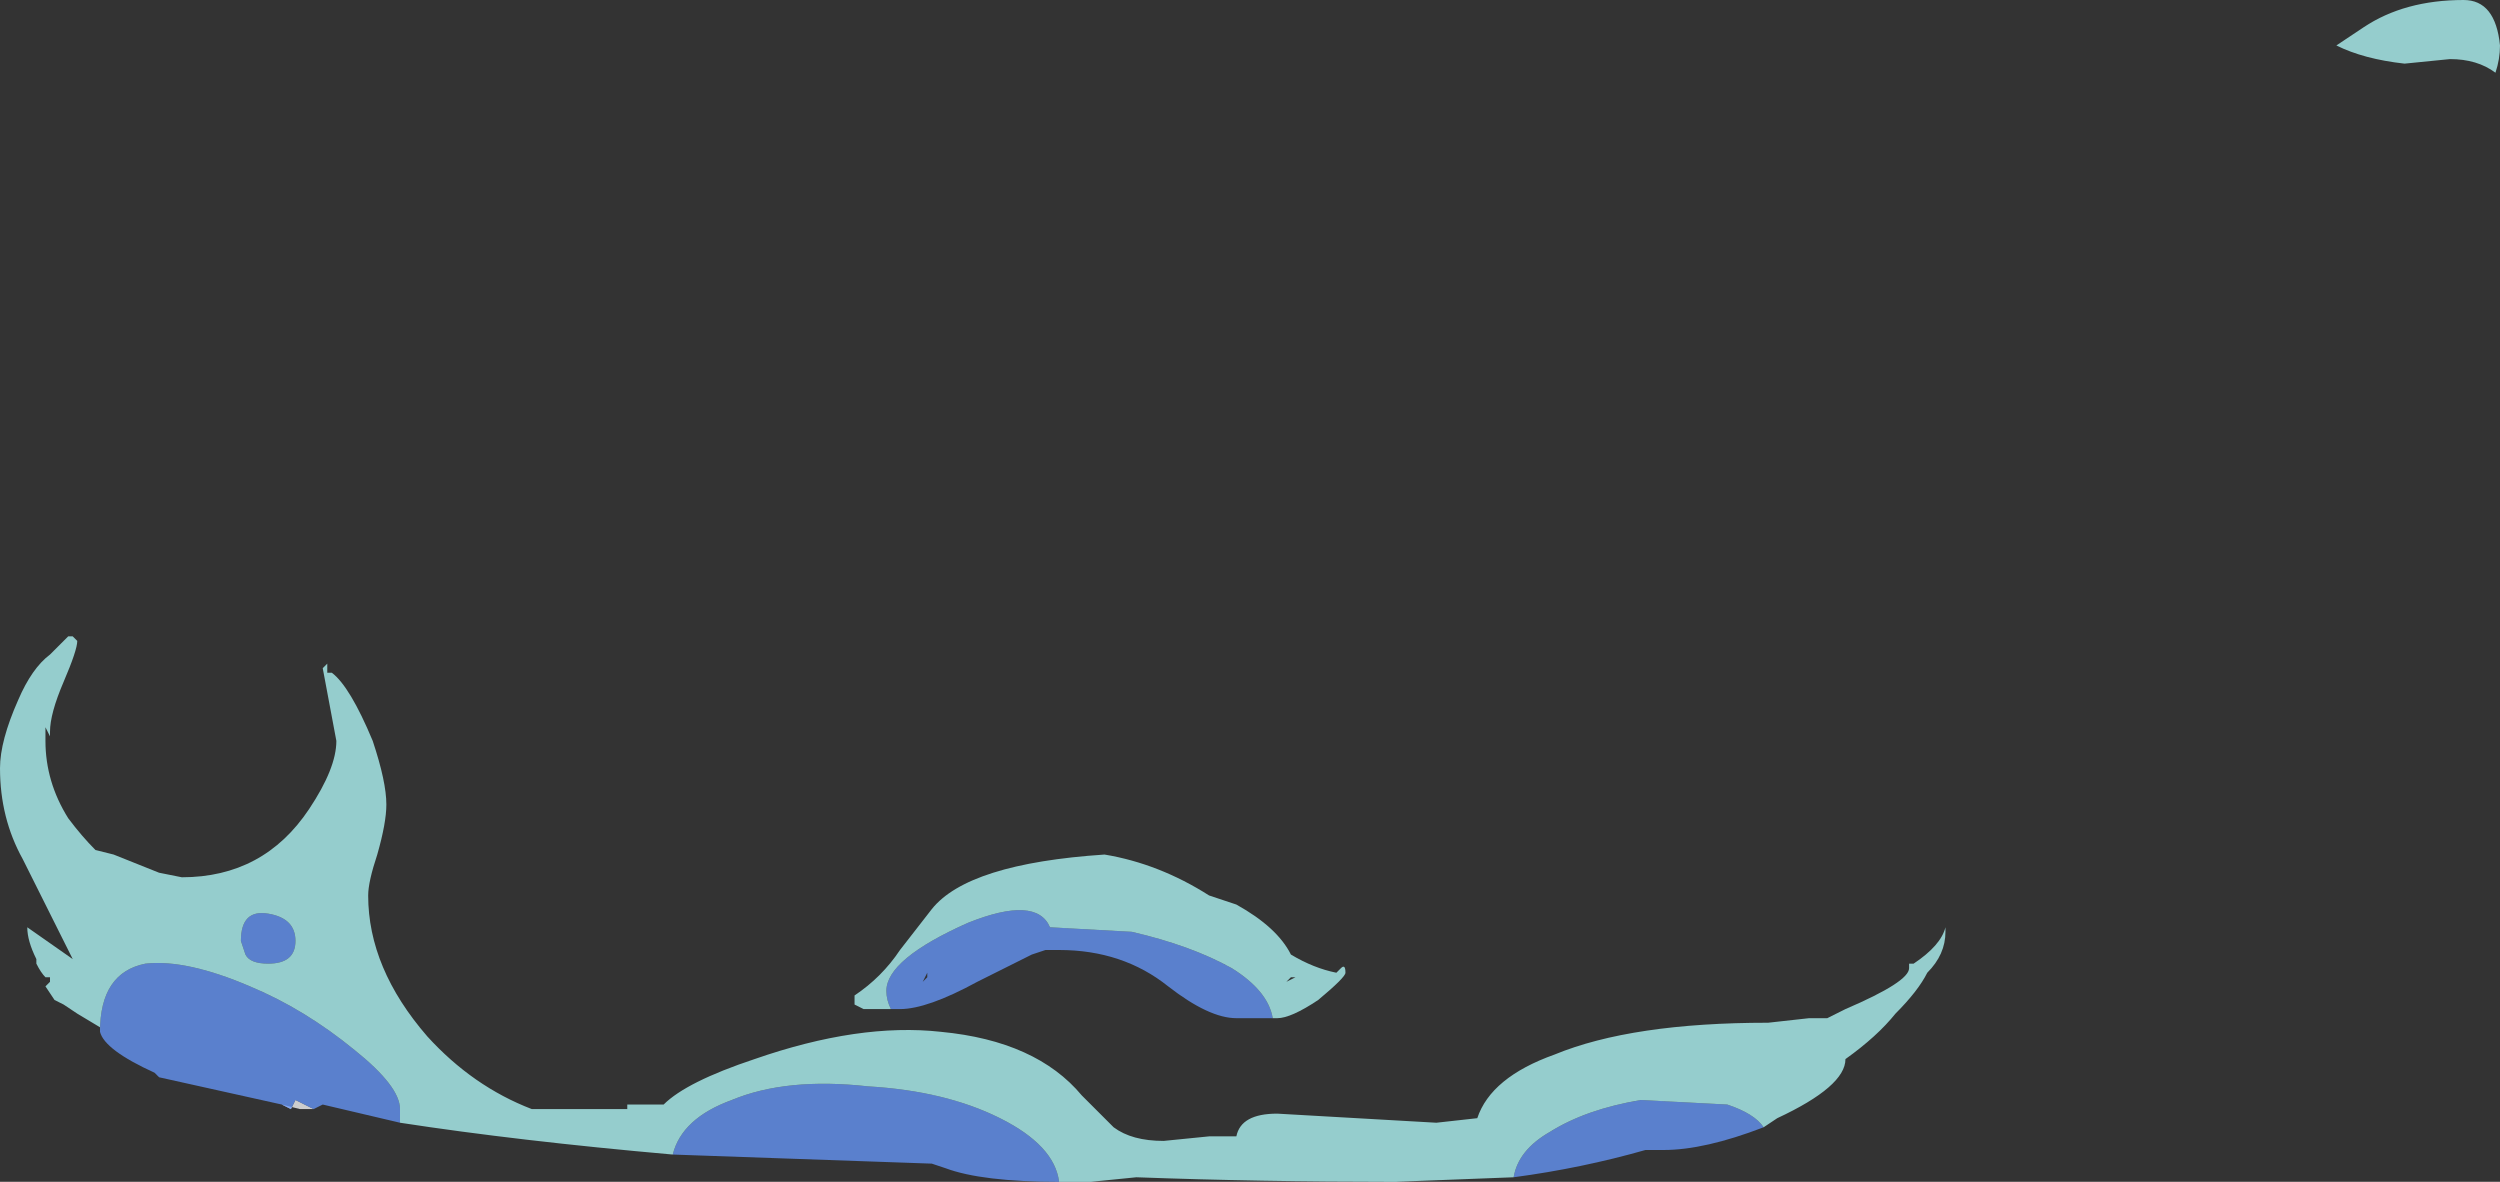 <?xml version="1.0" encoding="UTF-8" standalone="no"?>
<svg xmlns:ffdec="https://www.free-decompiler.com/flash" xmlns:xlink="http://www.w3.org/1999/xlink" ffdec:objectType="shape" height="13.0px" width="27.5px" xmlns="http://www.w3.org/2000/svg">
  <rect width="100%" height="100%" fill="#333333" stroke="none"/>
  <g transform="matrix(1.0, 0.0, 0.0, 1.0, 10.85, 13.0)">
    <path d="M-7.75 -0.85 L-7.65 -0.8 -7.6 -0.9 -7.4 -0.8 -7.55 -0.8 -7.75 -0.85" fill="#ffffff" fill-opacity="0.753" fill-rule="evenodd" stroke="none"/>
    <path d="M-3.45 -0.3 Q-3.35 -0.7 -2.8 -0.9 -2.2 -1.15 -1.3 -1.05 -0.45 -1.0 0.15 -0.7 0.75 -0.4 0.8 0.0 -0.05 0.0 -0.45 -0.15 L-0.6 -0.2 -3.45 -0.3 M5.8 -0.05 Q5.85 -0.35 6.2 -0.55 6.6 -0.8 7.2 -0.9 L8.15 -0.85 Q8.45 -0.75 8.55 -0.6 7.9 -0.35 7.45 -0.35 L7.25 -0.35 Q6.55 -0.15 5.8 -0.05 M-9.75 -1.65 Q-9.75 -2.3 -9.25 -2.4 -8.8 -2.45 -8.1 -2.15 -7.5 -1.9 -6.95 -1.45 -6.45 -1.05 -6.45 -0.8 L-6.45 -0.65 -7.3 -0.85 -7.4 -0.8 -7.6 -0.9 -7.65 -0.8 -7.75 -0.85 -9.1 -1.15 -9.15 -1.2 Q-9.7 -1.45 -9.75 -1.65 M-7.9 -2.95 Q-7.6 -2.9 -7.6 -2.65 -7.6 -2.4 -7.9 -2.4 -8.1 -2.4 -8.15 -2.5 L-8.2 -2.65 Q-8.2 -3.0 -7.9 -2.95" fill="#6699ff" fill-opacity="0.753" fill-rule="evenodd" stroke="none"/>
    <path d="M0.8 0.0 Q0.75 -0.4 0.15 -0.7 -0.45 -1.0 -1.3 -1.05 -2.2 -1.15 -2.8 -0.9 -3.35 -0.7 -3.45 -0.3 -5.15 -0.45 -6.45 -0.65 L-6.45 -0.8 Q-6.45 -1.05 -6.95 -1.45 -7.5 -1.9 -8.1 -2.15 -8.8 -2.45 -9.25 -2.4 -9.75 -2.3 -9.75 -1.65 L-9.75 -1.7 -10.0 -1.85 -10.15 -1.95 -10.25 -2.0 -10.35 -2.15 -10.3 -2.2 -10.3 -2.25 -10.35 -2.25 Q-10.4 -2.3 -10.45 -2.4 L-10.45 -2.45 Q-10.55 -2.65 -10.55 -2.8 L-10.05 -2.45 -10.6 -3.55 Q-10.85 -4.0 -10.85 -4.55 -10.85 -4.85 -10.65 -5.3 -10.5 -5.65 -10.3 -5.8 L-10.1 -6.0 -10.05 -6.0 -10.0 -5.95 Q-10.0 -5.85 -10.15 -5.5 -10.3 -5.15 -10.3 -4.95 L-10.3 -4.9 -10.35 -5.0 -10.35 -4.85 Q-10.35 -4.4 -10.1 -4.0 -9.95 -3.8 -9.8 -3.65 L-9.6 -3.6 -9.1 -3.4 -8.85 -3.35 Q-7.95 -3.35 -7.45 -4.1 -7.15 -4.55 -7.15 -4.85 L-7.3 -5.65 -7.25 -5.7 -7.25 -5.6 -7.2 -5.6 Q-7.0 -5.45 -6.75 -4.85 -6.6 -4.4 -6.6 -4.15 -6.6 -3.95 -6.7 -3.6 -6.8 -3.3 -6.8 -3.15 -6.8 -2.35 -6.15 -1.6 -5.65 -1.05 -5.0 -0.8 L-3.95 -0.8 -3.95 -0.85 -3.55 -0.85 Q-3.3 -1.1 -2.55 -1.35 -1.4 -1.75 -0.5 -1.65 0.55 -1.55 1.05 -0.95 L1.4 -0.6 Q1.6 -0.45 1.95 -0.45 L2.45 -0.5 2.75 -0.5 Q2.8 -0.75 3.2 -0.75 L4.95 -0.65 5.4 -0.7 Q5.55 -1.15 6.25 -1.4 7.1 -1.75 8.6 -1.75 L9.05 -1.8 9.25 -1.8 9.45 -1.9 Q10.15 -2.2 10.15 -2.35 L10.15 -2.4 10.2 -2.4 Q10.5 -2.6 10.55 -2.8 L10.55 -2.75 Q10.55 -2.5 10.35 -2.3 10.25 -2.1 10.0 -1.85 9.8 -1.6 9.45 -1.35 9.45 -1.05 8.7 -0.7 L8.55 -0.6 Q8.45 -0.75 8.15 -0.85 L7.2 -0.9 Q6.6 -0.8 6.2 -0.55 5.85 -0.35 5.8 -0.05 L4.5 0.0 Q3.0 0.0 1.65 -0.05 L1.15 0.0 0.8 0.0 M16.65 -12.5 Q16.65 -12.35 16.6 -12.2 16.4 -12.35 16.1 -12.35 L15.6 -12.3 Q15.15 -12.35 14.85 -12.5 L15.15 -12.7 Q15.6 -13.0 16.25 -13.0 16.6 -13.0 16.65 -12.5 M-7.9 -2.95 Q-8.2 -3.0 -8.2 -2.65 L-8.15 -2.5 Q-8.1 -2.4 -7.9 -2.4 -7.6 -2.4 -7.6 -2.65 -7.6 -2.9 -7.9 -2.95" fill="#b5fffe" fill-opacity="0.753" fill-rule="evenodd" stroke="none"/>
    <path d="M-1.05 -1.9 Q-1.1 -2.0 -1.1 -2.1 -1.1 -2.45 -0.2 -2.85 0.55 -3.15 0.7 -2.8 L1.6 -2.75 Q2.25 -2.6 2.7 -2.35 3.1 -2.1 3.15 -1.8 L2.75 -1.8 Q2.45 -1.8 2.0 -2.15 1.5 -2.55 0.8 -2.55 L0.65 -2.55 0.5 -2.5 -0.1 -2.2 Q-0.65 -1.9 -0.95 -1.9 L-1.05 -1.9 M-0.65 -2.3 L-0.7 -2.2 -0.65 -2.25 -0.65 -2.3" fill="#6699ff" fill-opacity="0.753" fill-rule="evenodd" stroke="none"/>
    <path d="M3.15 -1.8 Q3.1 -2.1 2.7 -2.35 2.25 -2.6 1.6 -2.75 L0.7 -2.8 Q0.55 -3.15 -0.2 -2.85 -1.1 -2.45 -1.1 -2.1 -1.1 -2.0 -1.05 -1.9 L-1.35 -1.9 -1.45 -1.95 -1.45 -2.05 Q-1.15 -2.25 -0.95 -2.55 L-0.6 -3.0 Q-0.2 -3.5 1.3 -3.6 1.9 -3.5 2.45 -3.15 L2.75 -3.05 Q3.2 -2.8 3.35 -2.5 3.6 -2.35 3.85 -2.3 L3.9 -2.35 Q3.95 -2.4 3.95 -2.3 3.95 -2.25 3.65 -2.0 3.35 -1.8 3.2 -1.8 L3.15 -1.8 M3.3 -2.2 L3.4 -2.25 3.35 -2.25 3.3 -2.2 M3.65 -2.2 L3.65 -2.2" fill="#b5fffe" fill-opacity="0.753" fill-rule="evenodd" stroke="none"/>
  </g>
</svg>
